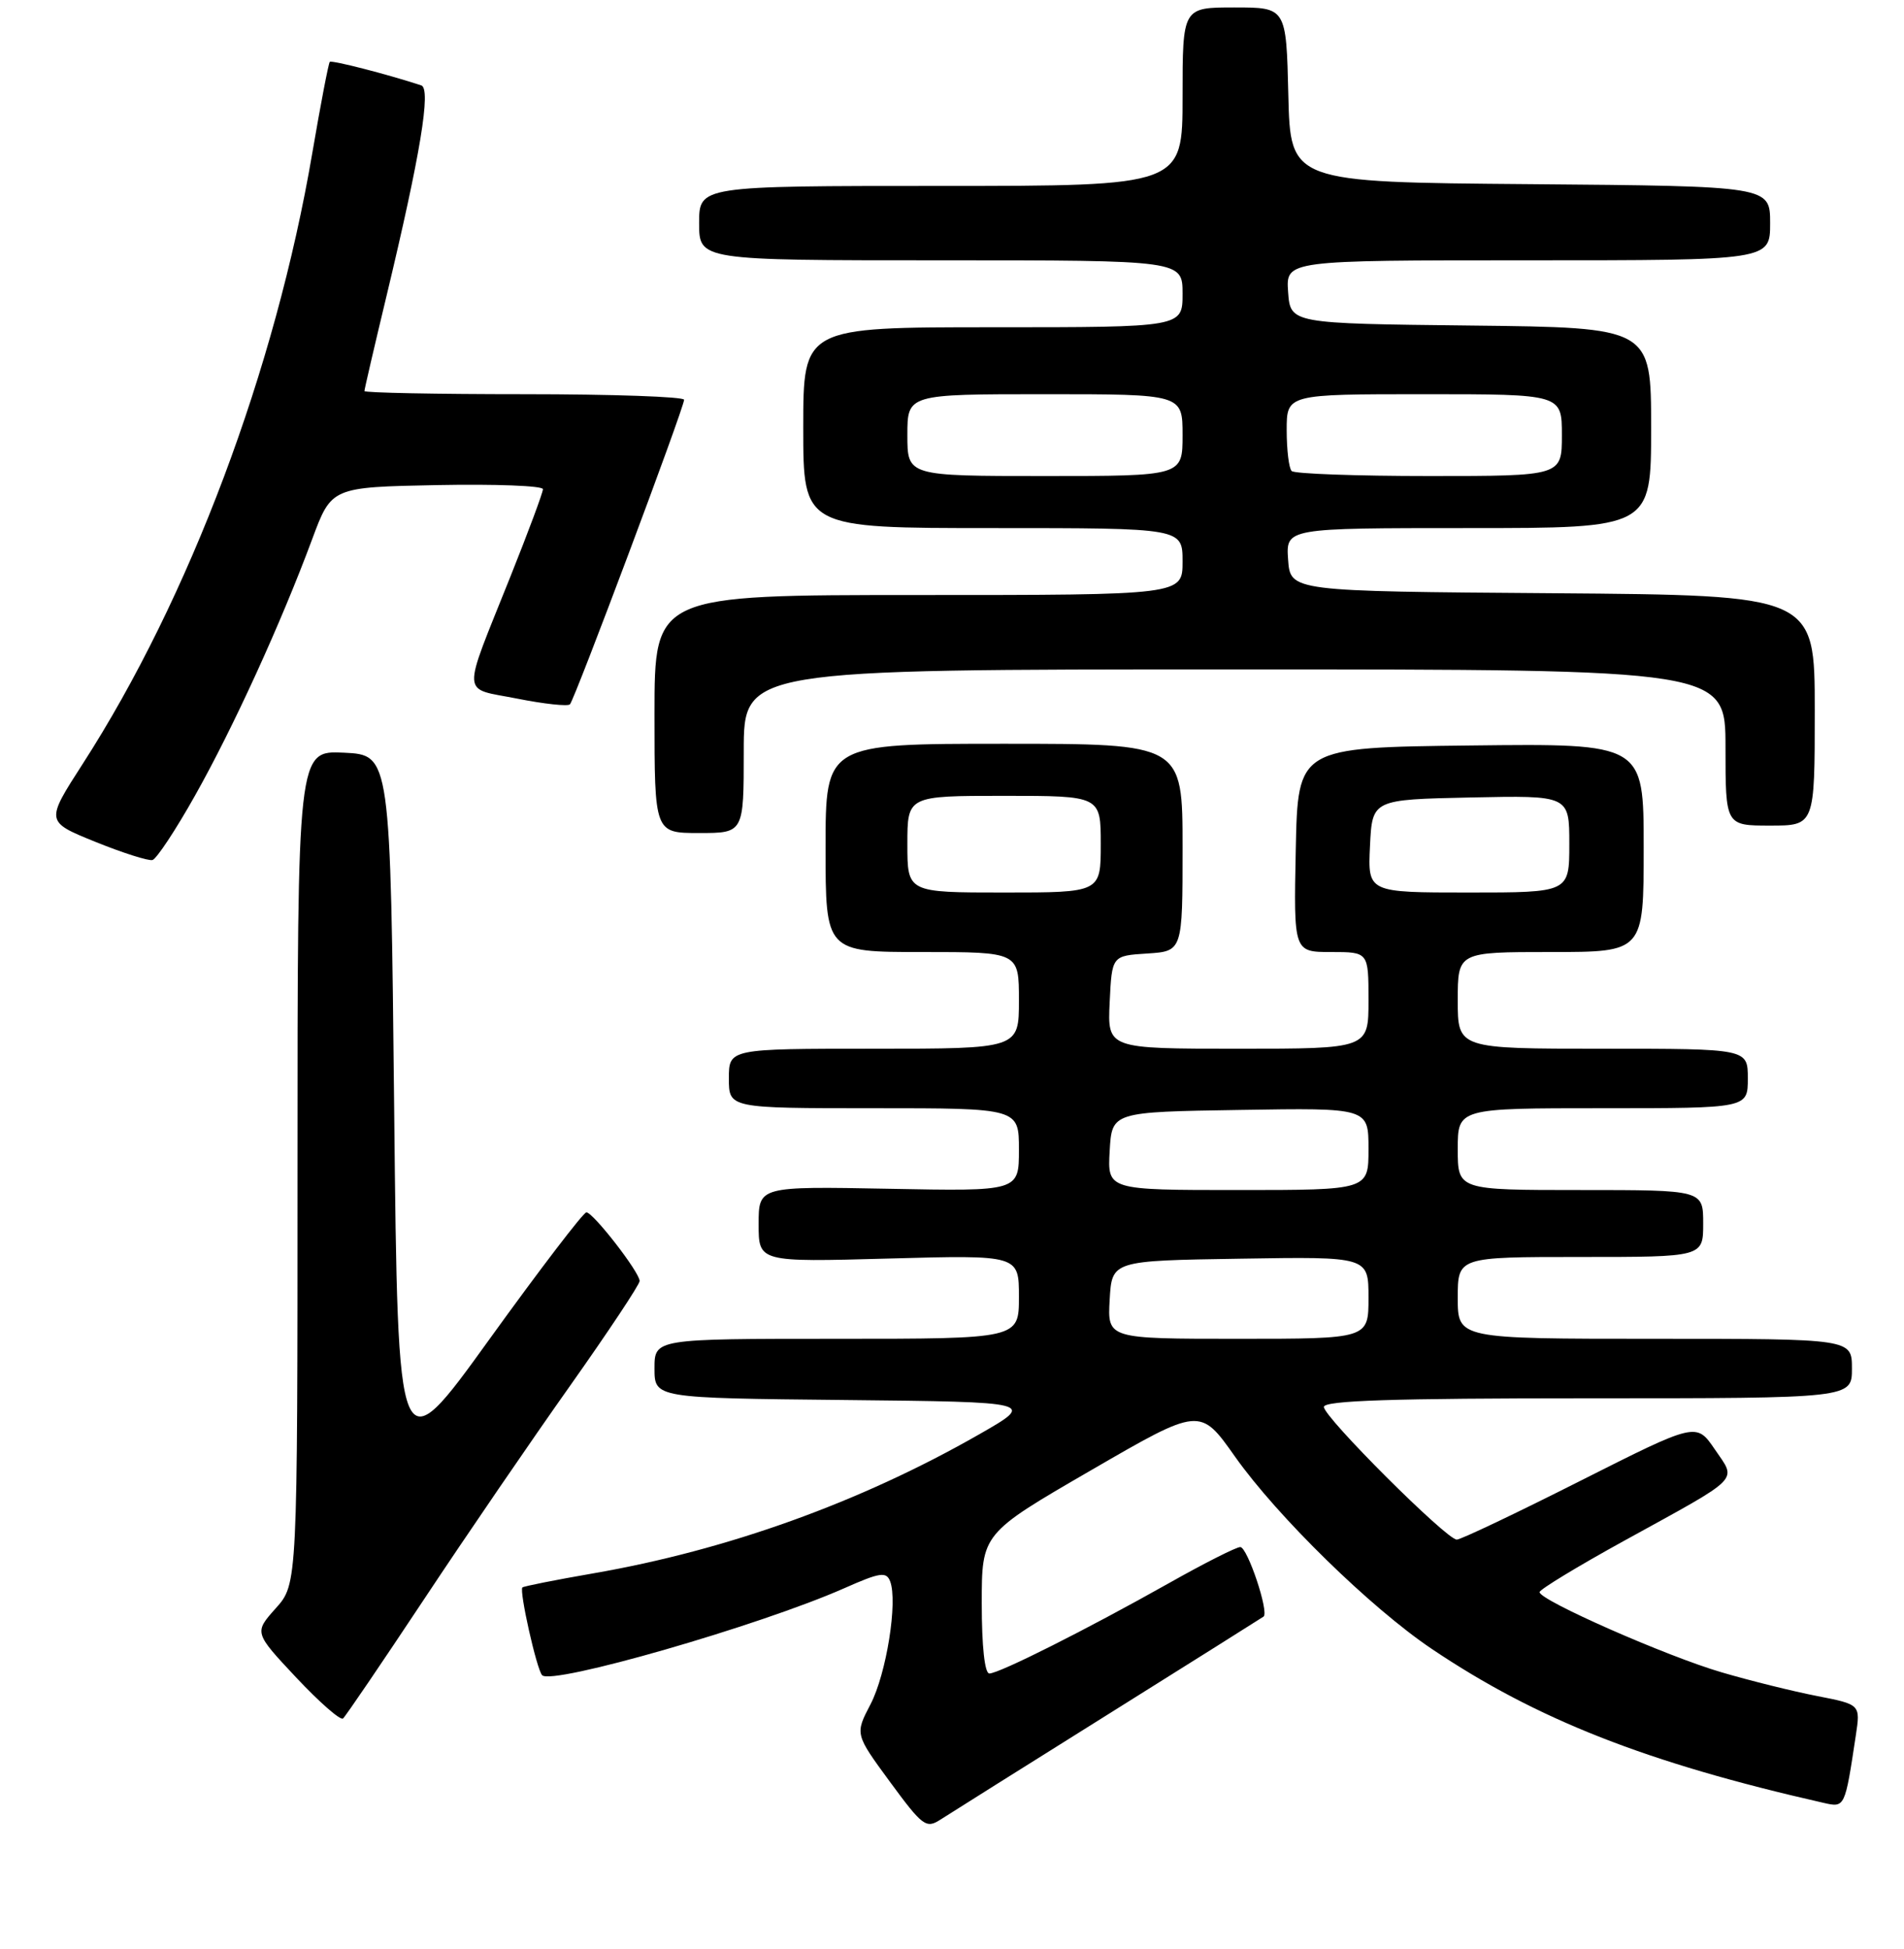 <?xml version="1.0" encoding="UTF-8" standalone="no"?>
<!DOCTYPE svg PUBLIC "-//W3C//DTD SVG 1.1//EN" "http://www.w3.org/Graphics/SVG/1.1/DTD/svg11.dtd" >
<svg xmlns="http://www.w3.org/2000/svg" xmlns:xlink="http://www.w3.org/1999/xlink" version="1.1" viewBox="0 0 256 262">
 <g >
 <path fill="currentColor"
d=" M 149.00 230.48 C 160.28 223.42 169.67 217.51 169.89 217.35 C 170.66 216.77 167.72 208.00 166.76 208.00 C 166.22 208.00 161.89 210.19 157.14 212.87 C 146.09 219.09 134.34 225.00 133.02 225.00 C 132.40 225.00 132.00 221.35 132.00 215.60 C 132.00 206.19 132.00 206.19 146.67 197.69 C 161.35 189.18 161.35 189.18 166.05 195.84 C 171.75 203.90 184.31 216.18 192.50 221.69 C 206.62 231.19 221.37 236.99 245.17 242.39 C 248.07 243.05 248.05 243.07 249.52 233.34 C 250.15 229.17 250.15 229.17 244.32 228.03 C 241.12 227.41 235.35 225.98 231.50 224.85 C 224.12 222.70 207.00 215.16 207.00 214.06 C 207.00 213.71 212.13 210.59 218.40 207.14 C 234.37 198.35 233.51 199.21 230.56 194.86 C 228.08 191.23 228.08 191.23 212.46 199.11 C 203.87 203.45 196.40 207.00 195.87 207.00 C 194.49 207.00 178.00 190.54 178.00 189.16 C 178.00 188.30 187.30 188.00 213.50 188.00 C 249.00 188.00 249.00 188.00 249.00 184.00 C 249.00 180.00 249.00 180.00 222.50 180.00 C 196.00 180.00 196.00 180.00 196.00 174.50 C 196.00 169.00 196.00 169.00 212.50 169.00 C 229.00 169.00 229.00 169.00 229.00 164.50 C 229.00 160.00 229.00 160.00 212.50 160.00 C 196.00 160.00 196.00 160.00 196.00 154.50 C 196.00 149.00 196.00 149.00 215.50 149.00 C 235.00 149.00 235.00 149.00 235.00 145.00 C 235.00 141.00 235.00 141.00 215.50 141.00 C 196.00 141.00 196.00 141.00 196.00 134.50 C 196.00 128.00 196.00 128.00 208.50 128.00 C 221.00 128.00 221.00 128.00 221.00 113.98 C 221.00 99.96 221.00 99.96 197.75 100.23 C 174.50 100.50 174.50 100.50 174.22 114.25 C 173.94 128.00 173.94 128.00 178.97 128.00 C 184.00 128.00 184.00 128.00 184.00 134.50 C 184.00 141.00 184.00 141.00 166.45 141.00 C 148.90 141.00 148.90 141.00 149.20 134.75 C 149.50 128.50 149.50 128.50 154.25 128.20 C 159.00 127.89 159.00 127.89 159.00 113.95 C 159.00 100.00 159.00 100.00 135.00 100.00 C 111.00 100.00 111.00 100.00 111.00 114.00 C 111.00 128.00 111.00 128.00 124.00 128.00 C 137.00 128.00 137.00 128.00 137.00 134.50 C 137.00 141.00 137.00 141.00 117.50 141.00 C 98.00 141.00 98.00 141.00 98.00 145.00 C 98.00 149.00 98.00 149.00 117.50 149.00 C 137.00 149.00 137.00 149.00 137.00 154.58 C 137.00 160.17 137.00 160.17 119.50 159.83 C 102.00 159.50 102.00 159.50 102.00 164.59 C 102.00 169.69 102.00 169.69 119.50 169.21 C 137.00 168.73 137.00 168.73 137.00 174.36 C 137.00 180.00 137.00 180.00 112.50 180.00 C 88.00 180.00 88.00 180.00 88.00 183.98 C 88.00 187.97 88.00 187.97 113.63 188.23 C 139.25 188.50 139.25 188.50 131.63 192.86 C 115.70 201.97 97.83 208.41 79.75 211.54 C 74.67 212.42 70.40 213.27 70.24 213.43 C 69.79 213.88 72.15 224.43 72.89 225.23 C 74.17 226.62 102.13 218.57 113.53 213.53 C 118.31 211.41 119.17 211.28 119.68 212.60 C 120.73 215.34 119.18 225.04 117.04 229.15 C 114.95 233.15 114.95 233.15 119.66 239.57 C 124.04 245.53 124.52 245.89 126.44 244.65 C 127.57 243.92 137.72 237.54 149.00 230.48 Z  M 57.03 215.00 C 62.68 206.47 71.52 193.56 76.66 186.30 C 81.79 179.04 86.00 172.71 86.00 172.23 C 86.00 171.05 79.75 163.00 78.84 163.00 C 78.44 163.00 72.57 170.68 65.80 180.07 C 53.50 197.14 53.50 197.14 53.00 149.32 C 52.50 101.50 52.50 101.50 46.25 101.20 C 40.00 100.90 40.00 100.90 40.00 156.94 C 40.00 212.97 40.00 212.97 37.08 216.23 C 34.16 219.50 34.16 219.50 39.83 225.55 C 42.95 228.87 45.78 231.35 46.12 231.05 C 46.47 230.75 51.37 223.53 57.03 215.00 Z  M 26.24 106.93 C 31.35 97.86 37.79 83.77 41.97 72.50 C 44.57 65.50 44.57 65.50 58.79 65.22 C 66.60 65.07 73.00 65.31 73.00 65.77 C 73.00 66.22 71.03 71.52 68.62 77.54 C 62.02 94.06 61.93 92.42 69.54 93.93 C 73.15 94.65 76.34 94.99 76.63 94.70 C 77.26 94.07 91.96 54.86 91.98 53.75 C 91.99 53.34 82.33 53.00 70.50 53.00 C 58.67 53.00 49.00 52.81 49.00 52.58 C 49.00 52.34 50.33 46.61 51.96 39.83 C 56.53 20.76 57.99 11.92 56.64 11.48 C 52.07 9.98 44.60 8.06 44.34 8.32 C 44.17 8.50 43.11 14.01 41.99 20.57 C 37.04 49.67 25.46 80.45 11.11 102.72 C 6.12 110.47 6.12 110.47 12.81 113.18 C 16.49 114.67 19.95 115.77 20.50 115.63 C 21.05 115.48 23.64 111.57 26.24 106.93 Z  M 100.00 101.00 C 100.00 90.00 100.00 90.00 166.00 90.00 C 232.00 90.00 232.00 90.00 232.00 100.50 C 232.00 111.00 232.00 111.00 238.00 111.00 C 244.00 111.00 244.00 111.00 244.00 95.51 C 244.00 80.03 244.00 80.03 208.75 79.76 C 173.50 79.50 173.50 79.50 173.19 75.25 C 172.89 71.00 172.89 71.00 197.44 71.00 C 222.00 71.00 222.00 71.00 222.00 57.52 C 222.00 44.04 222.00 44.04 197.75 43.77 C 173.50 43.50 173.50 43.50 173.19 39.25 C 172.89 35.00 172.89 35.00 205.44 35.00 C 238.00 35.00 238.00 35.00 238.00 30.01 C 238.00 25.03 238.00 25.03 205.75 24.76 C 173.50 24.50 173.50 24.50 173.22 12.75 C 172.94 1.00 172.94 1.00 165.97 1.00 C 159.00 1.00 159.00 1.00 159.00 13.00 C 159.00 25.00 159.00 25.00 126.50 25.00 C 94.00 25.00 94.00 25.00 94.00 30.00 C 94.00 35.00 94.00 35.00 126.50 35.00 C 159.00 35.00 159.00 35.00 159.00 39.50 C 159.00 44.00 159.00 44.00 133.50 44.00 C 108.00 44.00 108.00 44.00 108.00 57.50 C 108.00 71.00 108.00 71.00 133.50 71.00 C 159.00 71.00 159.00 71.00 159.00 75.50 C 159.00 80.00 159.00 80.00 123.50 80.00 C 88.00 80.00 88.00 80.00 88.00 96.00 C 88.00 112.00 88.00 112.00 94.00 112.00 C 100.00 112.00 100.00 112.00 100.00 101.00 Z  M 149.20 174.75 C 149.50 169.50 149.50 169.50 166.75 169.23 C 184.00 168.95 184.00 168.95 184.00 174.48 C 184.00 180.00 184.00 180.00 166.45 180.00 C 148.90 180.00 148.90 180.00 149.20 174.75 Z  M 149.20 154.75 C 149.50 149.50 149.50 149.50 166.75 149.23 C 184.00 148.95 184.00 148.95 184.00 154.48 C 184.00 160.00 184.00 160.00 166.45 160.00 C 148.90 160.00 148.90 160.00 149.20 154.75 Z  M 122.00 113.50 C 122.00 107.00 122.00 107.00 135.00 107.00 C 148.00 107.00 148.00 107.00 148.00 113.50 C 148.00 120.00 148.00 120.00 135.00 120.00 C 122.00 120.00 122.00 120.00 122.00 113.50 Z  M 184.20 113.75 C 184.50 107.50 184.50 107.50 197.75 107.22 C 211.00 106.94 211.00 106.94 211.00 113.47 C 211.00 120.00 211.00 120.00 197.45 120.00 C 183.90 120.00 183.90 120.00 184.20 113.75 Z  M 122.00 58.50 C 122.00 53.00 122.00 53.00 140.50 53.00 C 159.00 53.00 159.00 53.00 159.00 58.50 C 159.00 64.00 159.00 64.00 140.50 64.00 C 122.00 64.00 122.00 64.00 122.00 58.50 Z  M 173.67 63.33 C 173.30 62.97 173.00 60.49 173.00 57.83 C 173.00 53.00 173.00 53.00 191.50 53.00 C 210.00 53.00 210.00 53.00 210.00 58.50 C 210.00 64.00 210.00 64.00 192.17 64.00 C 182.36 64.00 174.03 63.70 173.67 63.33 Z "/>
</g>
</svg>